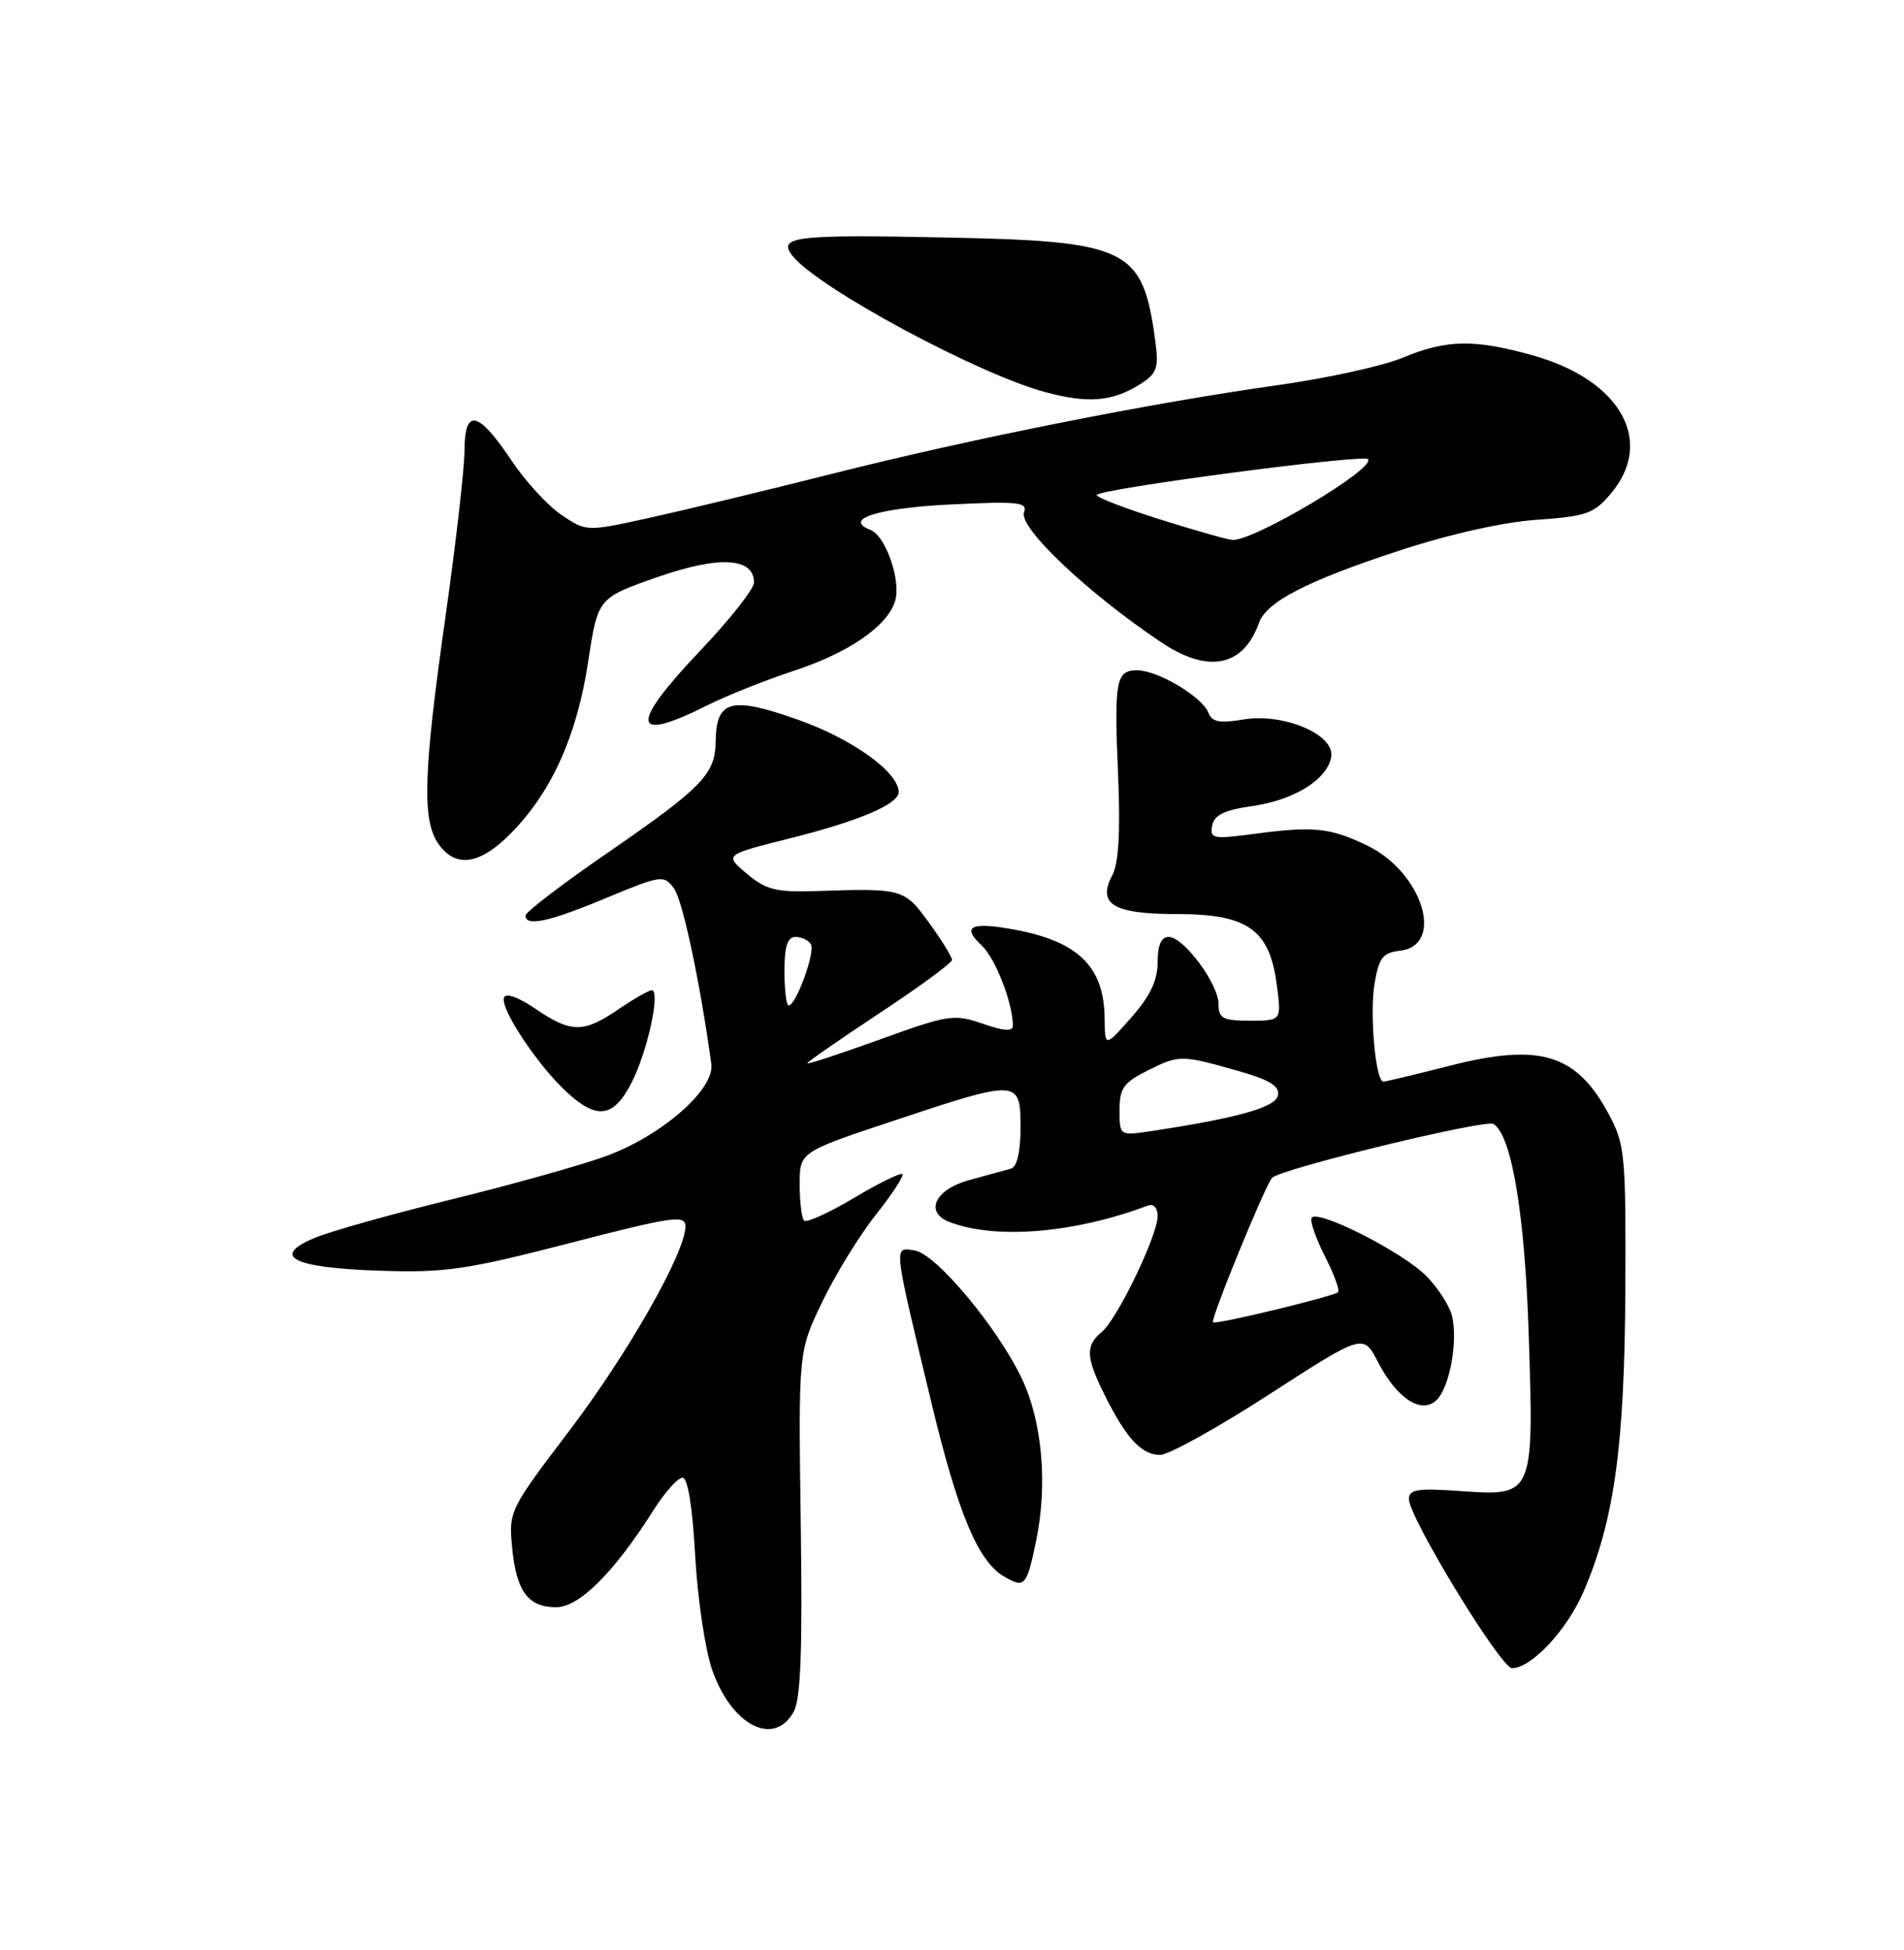 <?xml version="1.0" encoding="UTF-8" standalone="no"?>
<!DOCTYPE svg PUBLIC "-//W3C//DTD SVG 1.1//EN" "http://www.w3.org/Graphics/SVG/1.1/DTD/svg11.dtd" >
<svg xmlns="http://www.w3.org/2000/svg" xmlns:xlink="http://www.w3.org/1999/xlink" version="1.1" viewBox="0 0 250 256">
 <g >
 <path fill="currentColor"
d=" M 104.20 224.75 C 105.14 223.07 105.38 216.80 105.14 199.98 C 104.83 177.45 104.83 177.45 107.93 170.98 C 109.64 167.41 112.80 162.26 114.96 159.53 C 117.13 156.80 118.71 154.37 118.48 154.15 C 118.25 153.92 115.38 155.32 112.11 157.28 C 108.83 159.23 105.90 160.56 105.58 160.24 C 105.26 159.93 105.00 157.77 105.00 155.45 C 105.00 151.24 105.00 151.24 117.38 147.12 C 133.78 141.66 134.00 141.68 134.00 148.03 C 134.00 151.20 133.54 153.19 132.75 153.42 C 132.06 153.61 129.59 154.29 127.25 154.93 C 122.76 156.15 121.35 159.15 124.67 160.43 C 130.75 162.76 141.08 161.90 150.75 158.26 C 151.47 157.99 152.00 158.57 152.00 159.64 C 152.00 162.19 146.70 173.18 144.66 174.87 C 142.48 176.67 142.57 178.22 145.12 183.29 C 147.94 188.91 149.90 191.00 152.34 191.00 C 153.45 191.00 159.91 187.42 166.68 183.04 C 179.00 175.08 179.00 175.08 180.92 178.79 C 183.42 183.64 186.69 185.74 188.66 183.77 C 190.37 182.05 191.46 175.98 190.64 172.71 C 190.31 171.39 188.79 169.05 187.27 167.51 C 184.09 164.30 172.65 158.54 172.19 159.93 C 172.02 160.43 172.84 162.73 174.01 165.02 C 175.18 167.32 175.94 169.40 175.69 169.64 C 175.14 170.19 159.61 173.94 159.27 173.60 C 158.90 173.24 166.11 155.63 167.03 154.63 C 168.13 153.45 195.04 146.90 196.10 147.56 C 198.48 149.03 200.21 159.33 200.72 175.07 C 201.42 196.31 201.36 196.44 191.90 195.76 C 186.13 195.35 185.00 195.52 185.00 196.81 C 185.00 199.23 197.06 219.00 198.53 219.00 C 201.08 219.00 205.76 213.99 207.93 208.94 C 211.96 199.58 213.30 189.88 213.41 169.50 C 213.49 151.65 213.37 150.25 211.26 146.32 C 207.00 138.34 202.22 136.88 190.29 139.93 C 185.82 141.07 181.93 142.00 181.64 142.00 C 180.62 142.00 179.81 133.09 180.48 129.14 C 181.05 125.73 181.56 125.07 183.83 124.81 C 189.76 124.12 186.78 114.53 179.55 111.02 C 174.66 108.66 172.50 108.43 164.65 109.48 C 159.27 110.19 158.83 110.11 159.16 108.39 C 159.43 106.99 160.77 106.34 164.45 105.82 C 169.98 105.03 174.35 102.28 174.80 99.32 C 175.23 96.41 168.50 93.57 163.24 94.46 C 160.13 94.98 159.13 94.79 158.67 93.57 C 157.86 91.48 152.04 88.01 149.32 88.00 C 146.51 88.00 146.27 89.30 146.82 102.07 C 147.12 109.19 146.87 113.37 146.06 114.88 C 144.02 118.71 146.16 120.00 154.57 120.00 C 163.82 120.00 166.69 122.03 167.64 129.25 C 168.27 134.00 168.27 134.00 164.14 134.00 C 160.57 134.00 160.00 133.70 160.00 131.84 C 160.00 129.18 155.42 123.00 153.45 123.00 C 152.47 123.00 152.00 124.09 152.00 126.33 C 152.00 128.71 151.01 130.79 148.54 133.58 C 145.08 137.50 145.08 137.50 145.04 133.68 C 144.97 126.93 141.61 123.61 133.25 122.05 C 127.51 120.98 126.19 121.60 128.88 124.10 C 130.69 125.79 132.98 131.64 132.99 134.63 C 133.00 135.44 131.84 135.37 129.02 134.39 C 125.25 133.10 124.52 133.21 115.52 136.47 C 110.28 138.36 106.00 139.77 106.00 139.59 C 106.00 139.41 110.28 136.45 115.50 133.00 C 120.72 129.55 125.00 126.41 125.00 126.02 C 125.00 125.62 123.65 123.43 121.99 121.15 C 118.75 116.67 118.52 116.60 107.25 116.98 C 101.89 117.15 100.59 116.83 98.06 114.70 C 95.11 112.22 95.11 112.22 103.68 110.07 C 112.78 107.79 118.00 105.57 118.00 103.99 C 118.00 101.38 111.92 97.01 104.76 94.48 C 95.98 91.37 94.02 91.90 93.97 97.37 C 93.92 101.63 92.20 103.40 79.75 111.98 C 73.84 116.05 69.00 119.74 69.00 120.19 C 69.00 121.69 72.10 121.02 79.62 117.88 C 86.84 114.88 87.16 114.83 88.49 116.63 C 89.63 118.17 91.90 128.82 93.40 139.69 C 93.86 143.06 86.69 149.27 79.29 151.88 C 75.88 153.09 66.77 155.63 59.05 157.52 C 51.32 159.42 43.35 161.66 41.33 162.51 C 35.49 164.95 38.43 166.44 49.80 166.82 C 58.45 167.11 61.15 166.72 74.75 163.21 C 88.36 159.69 90.00 159.46 90.00 161.00 C 90.00 164.43 82.47 177.67 74.71 187.89 C 66.93 198.12 66.79 198.41 67.24 203.13 C 67.80 208.93 69.32 211.00 73.04 211.00 C 76.06 211.00 80.65 206.41 85.81 198.25 C 87.29 195.92 89.00 194.00 89.61 194.00 C 90.31 194.00 90.92 197.77 91.28 204.25 C 91.59 209.89 92.60 216.64 93.52 219.26 C 96.08 226.53 101.60 229.37 104.20 224.75 Z  M 136.04 202.32 C 137.59 194.84 136.85 186.58 134.13 180.90 C 130.88 174.14 122.85 164.56 120.09 164.16 C 117.30 163.76 117.21 162.96 122.33 184.29 C 125.80 198.70 128.42 204.98 131.83 206.96 C 134.54 208.55 134.80 208.26 136.04 202.32 Z  M 82.95 142.09 C 85.02 138.03 86.77 130.00 85.57 130.00 C 85.20 130.00 83.24 131.12 81.21 132.50 C 76.60 135.64 75.02 135.63 70.31 132.44 C 68.02 130.88 66.40 130.31 66.17 130.99 C 65.69 132.43 70.51 139.72 74.28 143.25 C 78.36 147.07 80.56 146.78 82.95 142.09 Z  M 67.23 109.25 C 72.50 103.82 75.76 96.52 77.22 86.91 C 78.50 78.50 78.50 78.50 86.27 75.78 C 94.42 72.93 99.00 73.18 99.00 76.47 C 99.00 77.31 95.85 81.31 92.00 85.36 C 82.61 95.25 82.86 97.61 92.78 92.64 C 95.38 91.34 100.55 89.27 104.28 88.05 C 111.44 85.69 116.48 82.23 117.52 78.94 C 118.36 76.30 116.30 70.33 114.28 69.56 C 110.62 68.15 115.32 66.68 124.97 66.22 C 133.70 65.80 134.96 65.93 134.46 67.25 C 133.70 69.23 142.79 77.84 152.48 84.33 C 158.64 88.46 163.27 87.53 165.31 81.76 C 166.29 79.02 171.60 76.27 183.50 72.36 C 190.25 70.14 197.31 68.55 201.77 68.24 C 208.30 67.79 209.30 67.43 211.52 64.79 C 217.31 57.91 212.78 49.89 201.28 46.66 C 193.60 44.50 189.91 44.57 184.19 46.96 C 181.61 48.03 174.32 49.64 168.00 50.53 C 151.21 52.88 127.76 57.54 109.50 62.14 C 100.70 64.36 89.79 66.99 85.25 67.99 C 77.00 69.80 77.00 69.80 73.75 67.62 C 71.96 66.43 69.00 63.21 67.17 60.47 C 62.77 53.89 61.00 53.52 60.99 59.18 C 60.98 61.55 59.85 71.37 58.49 80.99 C 55.59 101.39 55.39 107.68 57.56 110.78 C 59.84 114.04 63.08 113.53 67.23 109.25 Z  M 149.87 50.33 C 151.94 48.99 152.17 48.25 151.67 44.58 C 150.02 32.58 148.12 31.66 124.22 31.18 C 104.20 30.77 101.97 31.05 104.14 33.68 C 107.62 37.91 128.28 49.03 137.14 51.45 C 142.92 53.02 146.15 52.74 149.87 50.33 Z  M 147.00 145.75 C 147.00 142.84 147.53 142.11 150.75 140.51 C 154.86 138.46 155.12 138.47 162.81 140.66 C 166.72 141.78 168.03 142.60 167.80 143.80 C 167.50 145.37 162.59 146.76 151.25 148.48 C 147.00 149.12 147.00 149.12 147.00 145.75 Z  M 103.00 127.50 C 103.00 124.25 103.40 123.00 104.44 123.00 C 105.23 123.00 106.15 123.43 106.47 123.96 C 107.09 124.95 104.52 132.00 103.55 132.00 C 103.25 132.00 103.00 129.97 103.00 127.50 Z  M 152.25 68.17 C 147.71 66.74 144.00 65.31 144.00 64.99 C 144.00 64.22 178.93 59.60 179.61 60.28 C 180.77 61.44 164.48 71.13 161.79 70.88 C 161.08 70.82 156.79 69.60 152.25 68.17 Z "/>
</g>
</svg>